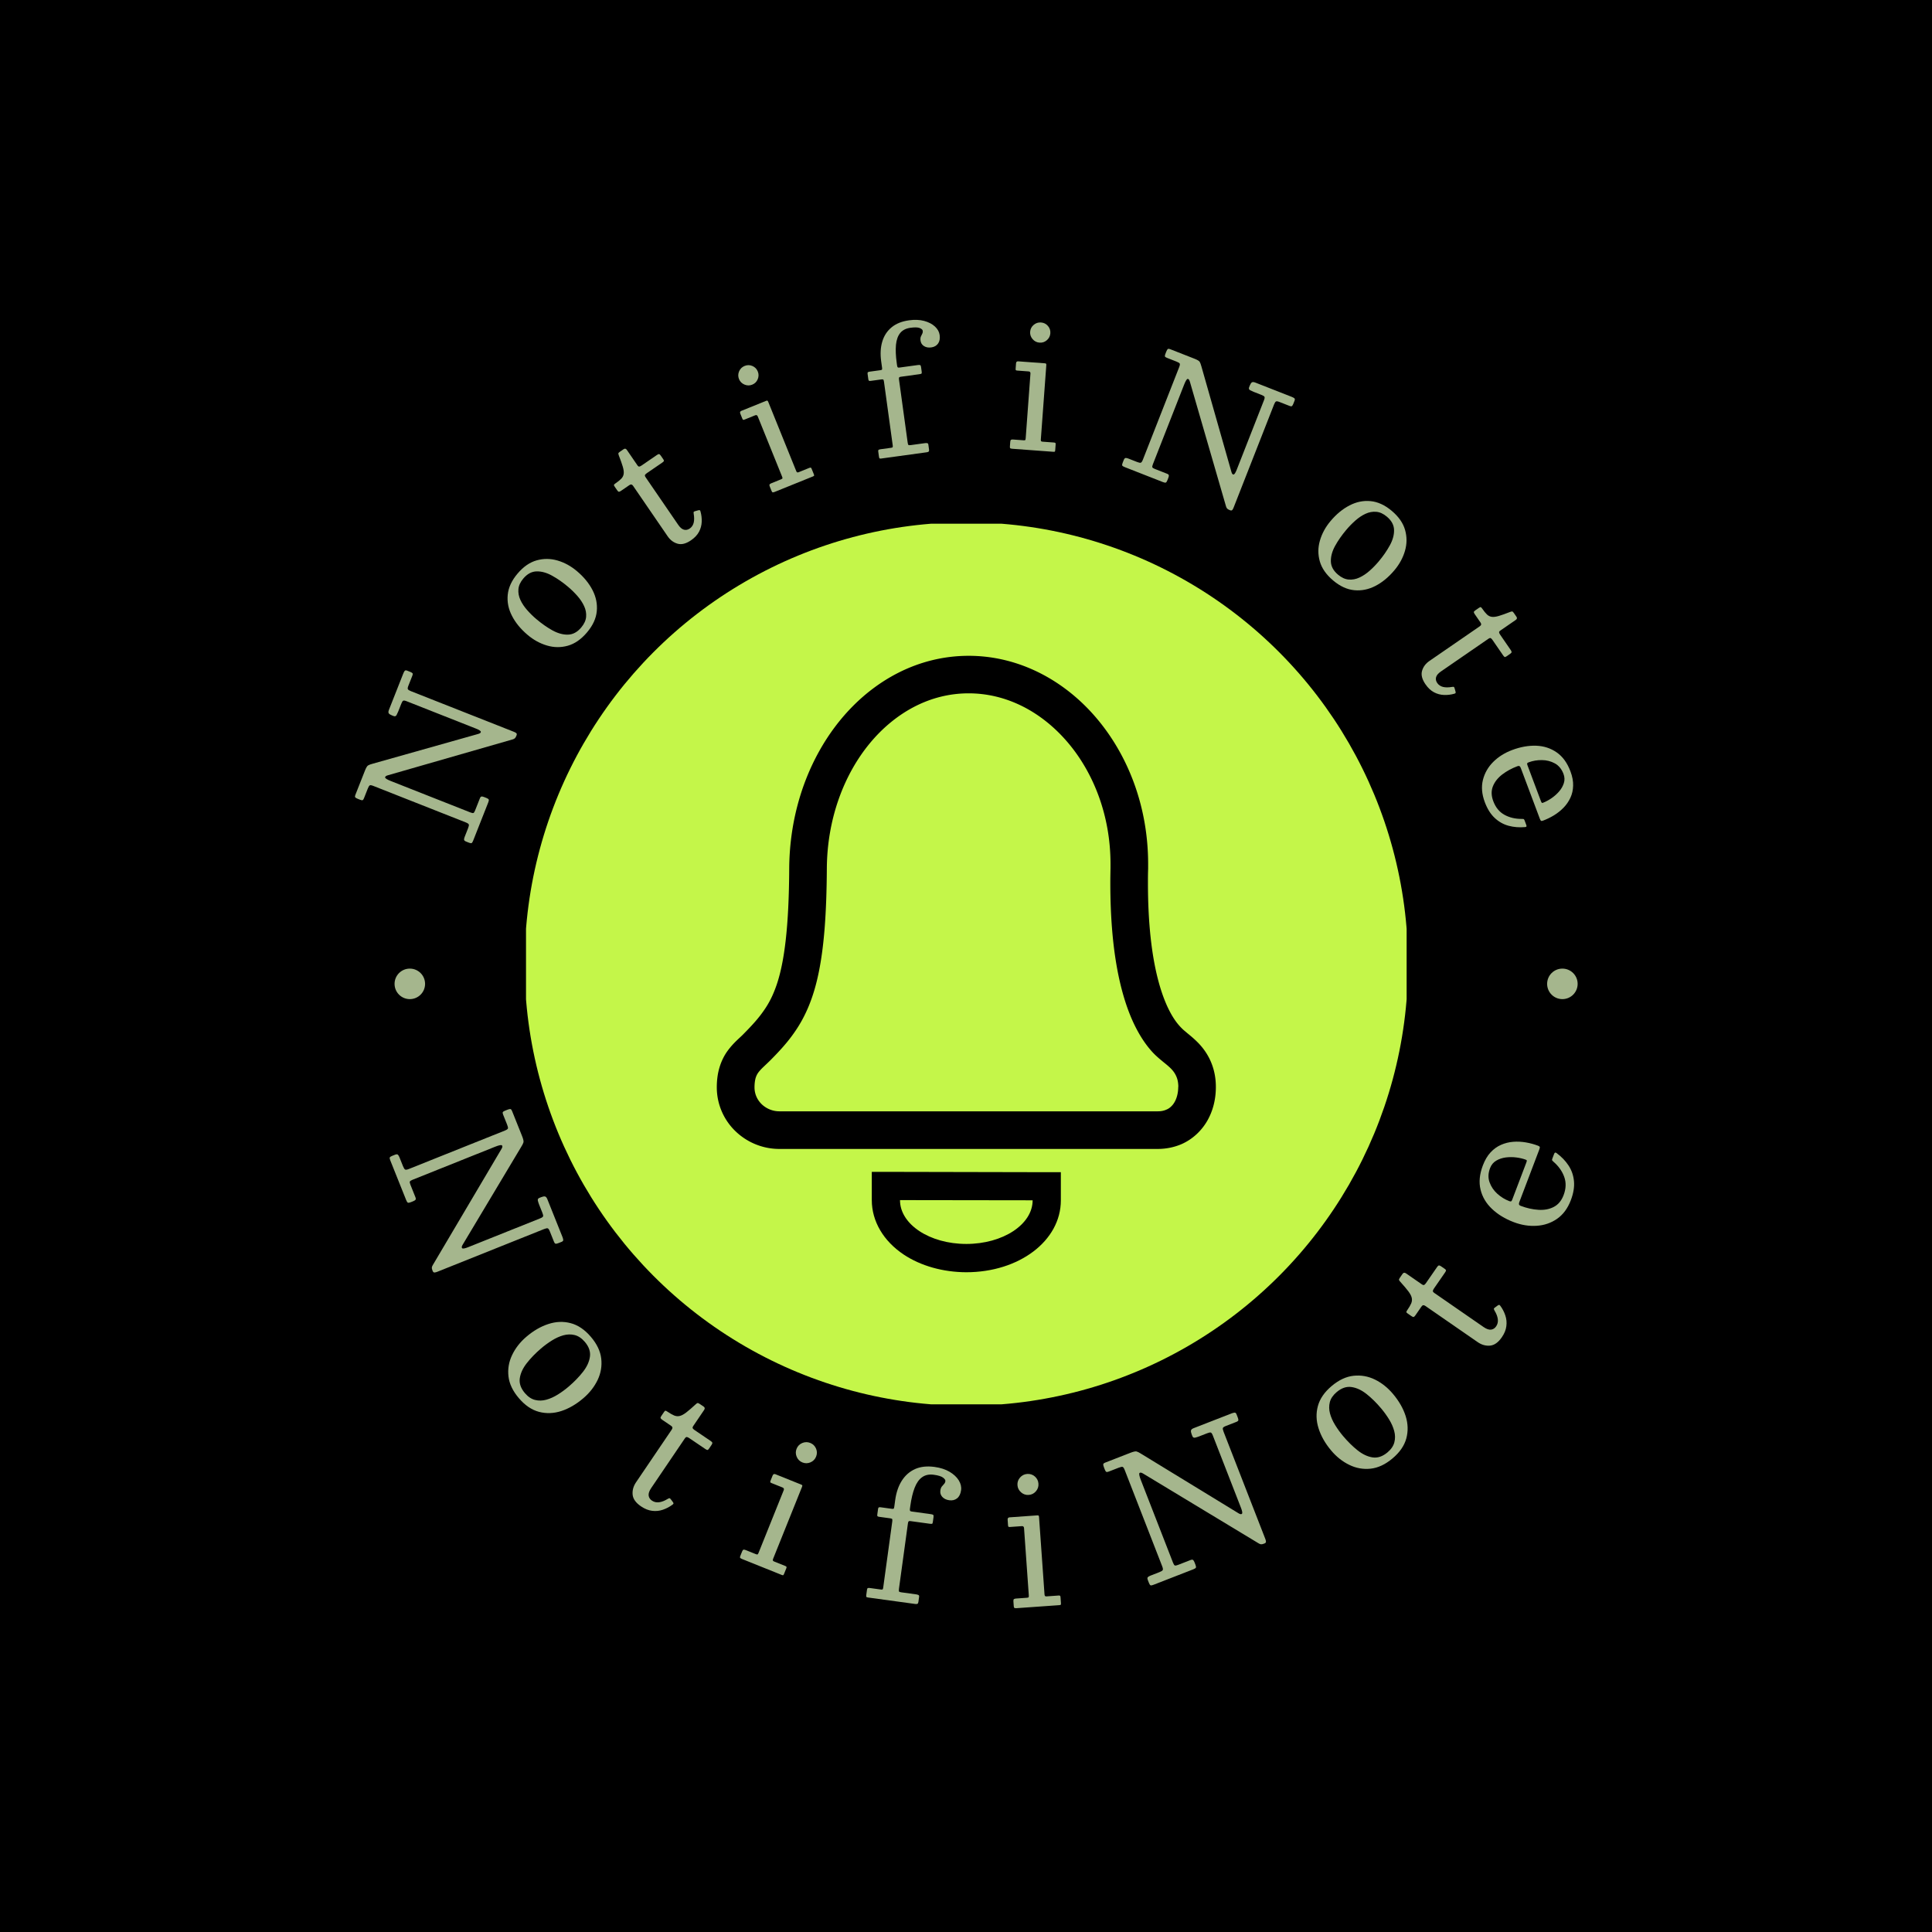 <svg xmlns="http://www.w3.org/2000/svg" version="1.1" xmlns:xlink="http://www.w3.org/1999/xlink" xmlns:svgjs="http://svgjs.dev/svgjs" width="1500" height="1500" viewBox="0 0 1500 1500"><rect width="1500" height="1500" fill="#000000"></rect><g transform="matrix(0.667,0,0,0.667,250,246.549)"><svg viewBox="0 0 280 281" data-background-color="#000000" preserveAspectRatio="xMidYMid meet" height="1505" width="1500" xmlns="http://www.w3.org/2000/svg" xmlns:xlink="http://www.w3.org/1999/xlink"><g id="tight-bounds" transform="matrix(1,0,0,1,0,0.5)"><svg viewBox="0 0 280 280" height="280" width="280"><g><svg viewBox="0 0 280 280" height="280" width="280"><g><svg viewBox="0 0 280 280" height="280" width="280"><g id="textblocktransform"><svg viewBox="0 0 280 280" height="280" width="280" id="textblock"><g><svg viewBox="0 0 280 280" height="280" width="280"><g transform="matrix(1,0,0,1,44.305,44.305)"><svg viewBox="0 0 191.39 191.39" height="191.39" width="191.39"><g id="icon-0"><circle r="96" cx="95.695" cy="95.695" fill="#c4f649" data-fill-palette-color="accent"></circle><svg xmlns="http://www.w3.org/2000/svg" xmlns:xlink="http://www.w3.org/1999/xlink" version="1.1" viewBox="60.085 46.719 135.834 167.783" x="28.709" y="28.709" height="133.973" width="133.973" class="icon-jxe-0" data-fill-palette-color="quaternary" id="jxe-0"><path d="M109.952 187.187H102.272V194.867C102.272 200.627 105.446 206.028 111.002 209.715 115.635 212.787 121.677 214.477 127.975 214.502 142.413 214.502 153.728 205.926 153.728 194.943V187.263H146.048zM128 206.797H127.975C118.016 206.797 109.927 201.446 109.952 194.868L146.048 194.919C146.048 201.498 137.959 206.798 128 206.798z" fill="#000000" data-fill-palette-color="quaternary"></path><path d="M191.053 152.013C189.671 150.605 188.365 149.632 187.879 149.197 187.521 148.89 187.316 148.736 186.983 148.429A15.4 15.4 0 0 1 184.679 145.715C183.245 143.59 181.453 140.032 179.994 134.118S177.434 119.935 177.434 108.543C177.434 107.314 177.434 106.034 177.485 104.729V103.372C177.485 87.884 172.109 73.855 163.328 63.564 154.573 53.299 142.233 46.719 128.64 46.719 121.754 46.719 115.2 48.409 109.312 51.429 100.48 55.96 93.133 63.41 87.987 72.626S79.872 92.824 79.795 104.601C79.718 120.601 78.464 129.996 76.442 136.064 75.418 139.111 74.266 141.338 72.807 143.385 71.374 145.458 69.633 147.353 67.457 149.554 66.433 150.655 64.667 151.96 62.952 154.341 62.107 155.519 61.365 156.978 60.853 158.642S60.085 162.149 60.085 164.172C60.085 168.831 62.031 173.081 65.128 176.076A17.2 17.2 0 0 0 77.16 180.94H180.098C182.402 180.94 184.629 180.479 186.626 179.609 189.621 178.278 192.002 176 193.564 173.311 195.125 170.597 195.893 167.5 195.919 164.274V163.993C195.919 161.817 195.535 159.795 194.895 158.054 193.948 155.417 192.437 153.421 191.055 152.012zM185.677 164.121C185.652 166.4 184.934 168.089 184.039 169.087 183.578 169.599 183.092 169.983 182.452 170.239 181.838 170.52 181.07 170.7 180.097 170.7H77.159A6.98 6.98 0 0 1 72.295 168.754C71.066 167.551 70.35 165.963 70.35 164.171 70.35 162.993 70.503 162.174 70.657 161.611 70.938 160.766 71.22 160.28 71.86 159.563 72.475 158.846 73.498 157.976 74.753 156.722 77.057 154.393 79.258 152.037 81.204 149.221 84.173 144.997 86.426 139.826 87.834 132.863 89.267 125.874 89.959 116.991 90.035 104.626 90.112 91.186 94.643 79.103 101.734 70.527 105.267 66.252 109.44 62.847 113.971 60.517 118.528 58.187 123.443 56.933 128.64 56.933 138.854 56.933 148.378 61.848 155.52 70.194S167.245 90.264 167.245 103.346V104.498C167.22 105.88 167.194 107.211 167.194 108.517 167.194 126.872 169.882 138.341 173.082 145.688 174.695 149.349 176.435 151.986 177.997 153.829A19.4 19.4 0 0 0 180.122 156.005C180.711 156.542 181.223 156.927 181.325 157.029 181.939 157.541 182.477 157.951 182.989 158.411 183.757 159.077 184.423 159.793 184.883 160.638S185.676 162.43 185.702 163.966L185.677 164.12z" fill="#000000" data-fill-palette-color="quaternary"></path></svg></g></svg></g><g id="text-0"><path d="M9.095 103.954l0.806-2.044c0.158-0.401 0.3-0.644 0.427-0.729 0.126-0.085 0.39-0.049 0.79 0.109v0l20.092 7.93c0.388 0.153 0.61 0.305 0.664 0.455 0.046 0.154-0.009 0.428-0.164 0.822v0l-0.733 1.859c-0.102 0.259-0.148 0.465-0.138 0.619 0.014 0.162 0.169 0.302 0.465 0.418v0l0.61 0.241c0.284 0.112 0.477 0.135 0.582 0.069 0.104-0.066 0.215-0.246 0.332-0.542v0l3.266-8.275c0.112-0.284 0.15-0.489 0.115-0.617-0.037-0.122-0.204-0.241-0.5-0.358v0l-0.508-0.2c-0.253-0.1-0.444-0.139-0.573-0.119-0.135 0.018-0.254 0.156-0.356 0.415v0l-1.022 2.588c-0.131 0.333-0.253 0.524-0.365 0.572-0.12 0.052-0.341 0.015-0.661-0.111v0l-17.271-6.817c-0.838-0.331-1.262-0.594-1.27-0.79-0.006-0.202 0.203-0.361 0.627-0.479v0l27.098-7.791c0.194-0.059 0.349-0.136 0.466-0.233 0.116-0.097 0.227-0.277 0.332-0.542v0l0.04-0.102c0.088-0.222 0.064-0.388-0.07-0.498-0.137-0.104-0.307-0.196-0.511-0.277v0l-22.384-8.835c-0.37-0.146-0.588-0.289-0.654-0.429-0.068-0.134-0.032-0.379 0.109-0.737v0l0.847-2.145c0.117-0.296 0.134-0.492 0.051-0.589-0.089-0.099-0.275-0.205-0.559-0.317v0l-0.629-0.248c-0.247-0.097-0.427-0.065-0.54 0.097-0.105 0.158-0.2 0.345-0.285 0.56v0l-3.106 7.869c-0.139 0.351-0.15 0.607-0.035 0.766 0.115 0.159 0.342 0.306 0.681 0.44v0l0.37 0.146c0.284 0.112 0.499 0.036 0.645-0.227 0.138-0.259 0.255-0.512 0.353-0.758v0l0.66-1.674c0.144-0.364 0.277-0.585 0.401-0.664 0.126-0.085 0.378-0.054 0.754 0.094v0l15.089 5.956c0.684 0.27 1.035 0.501 1.052 0.693 0.023 0.194-0.158 0.347-0.545 0.459v0l-22.969 6.482c-0.454 0.12-0.783 0.243-0.99 0.368-0.204 0.119-0.436 0.508-0.696 1.168v0l-2.043 5.177c-0.117 0.296-0.134 0.492-0.051 0.589 0.087 0.105 0.278 0.217 0.573 0.334v0l0.509 0.2c0.228 0.09 0.399 0.118 0.512 0.085 0.107-0.036 0.21-0.181 0.31-0.433z" fill="#a5b68d" data-fill-palette-color="primary"></path><path d="M46.561 65.047v0c-0.723-0.612-1.397-1.273-2.02-1.983-0.623-0.71-1.11-1.443-1.46-2.199-0.35-0.765-0.493-1.541-0.426-2.327 0.062-0.781 0.416-1.553 1.063-2.317v0c0.861-1.017 1.828-1.534 2.903-1.553 1.07-0.023 2.187 0.288 3.351 0.934 1.173 0.645 2.336 1.456 3.489 2.432v0c0.728 0.617 1.404 1.28 2.027 1.99 0.618 0.706 1.103 1.441 1.453 2.207 0.35 0.756 0.491 1.527 0.425 2.313-0.066 0.786-0.423 1.561-1.069 2.324v0c-0.856 1.012-1.822 1.527-2.897 1.546-1.07 0.023-2.189-0.286-3.357-0.927-1.163-0.646-2.324-1.459-3.482-2.44zM44.637 68.459v0c1.305 1.105 2.716 1.878 4.234 2.321 1.514 0.448 3.022 0.461 4.524 0.04 1.507-0.426 2.894-1.388 4.161-2.886v0c1.272-1.502 1.981-3.038 2.128-4.606 0.152-1.564-0.154-3.09-0.917-4.578-0.763-1.488-1.891-2.864-3.383-4.127v0c-1.305-1.105-2.716-1.878-4.234-2.321-1.518-0.443-3.028-0.453-4.531-0.032-1.503 0.421-2.89 1.383-4.161 2.885v0c-1.267 1.497-1.977 3.033-2.127 4.606-0.152 1.564 0.156 3.088 0.923 4.571 0.763 1.488 1.891 2.864 3.383 4.127z" fill="#a5b68d" data-fill-palette-color="primary"></path><path d="M82.226 41.643v0c-0.041-0.165-0.1-0.257-0.177-0.276-0.081-0.025-0.195-0.015-0.341 0.029v0l-0.596 0.168c-0.205 0.052-0.326 0.111-0.362 0.175-0.032 0.07-0.033 0.204-0.003 0.4v0c0.131 0.754 0.131 1.404 0 1.952-0.14 0.546-0.426 0.967-0.858 1.263v0c-0.405 0.277-0.821 0.362-1.248 0.253-0.428-0.108-0.848-0.463-1.26-1.065v0l-7.069-10.314c-0.161-0.235-0.209-0.411-0.145-0.528 0.07-0.12 0.209-0.252 0.417-0.394v0l3.329-2.281c0.18-0.124 0.296-0.231 0.346-0.322 0.049-0.082 0.011-0.212-0.113-0.393v0l-0.539-0.787c-0.146-0.213-0.273-0.327-0.379-0.342-0.107-0.015-0.259 0.045-0.456 0.179v0l-3.353 2.299c-0.191 0.131-0.356 0.208-0.494 0.229-0.132 0.018-0.271-0.079-0.417-0.292v0l-2.276-3.321c-0.202-0.295-0.435-0.353-0.697-0.173v0l-0.82 0.562c-0.219 0.15-0.332 0.272-0.34 0.365-0.004 0.099 0.03 0.249 0.103 0.449v0c0.397 1.013 0.687 1.835 0.869 2.464 0.183 0.63 0.244 1.142 0.185 1.536-0.054 0.39-0.229 0.739-0.524 1.046-0.296 0.307-0.714 0.646-1.255 1.017v0c-0.191 0.131-0.301 0.235-0.33 0.311-0.032 0.07 0.017 0.201 0.149 0.392v0l0.562 0.82c0.135 0.197 0.257 0.298 0.365 0.304 0.099 0.004 0.256-0.067 0.469-0.213v0l1.795-1.23c0.18-0.124 0.334-0.169 0.462-0.136 0.123 0.028 0.247 0.132 0.37 0.312v0l7.496 10.938c0.566 0.825 1.283 1.362 2.152 1.61 0.863 0.252 1.839 0.005 2.927-0.74v0c0.787-0.539 1.364-1.152 1.73-1.837 0.366-0.685 0.564-1.411 0.592-2.177 0.033-0.761-0.056-1.512-0.266-2.252z" fill="#a5b68d" data-fill-palette-color="primary"></path><path d="M90.598 12.877v0c0.224 0.553 0.62 0.95 1.189 1.191 0.561 0.238 1.121 0.244 1.68 0.018v0c0.565-0.229 0.964-0.622 1.196-1.18 0.235-0.567 0.241-1.127 0.017-1.68v0c-0.229-0.565-0.623-0.967-1.184-1.204-0.552-0.234-1.111-0.237-1.676-0.009v0c-0.559 0.226-0.959 0.616-1.199 1.171-0.244 0.563-0.252 1.127-0.023 1.693zM91.806 21.673l2.295-0.928c0.27-0.109 0.46-0.029 0.569 0.242v0l5.272 13.04c0.072 0.178 0.106 0.307 0.103 0.387-0.01 0.082-0.11 0.162-0.3 0.239v0l-2.11 0.853c-0.203 0.082-0.335 0.171-0.396 0.267-0.058 0.088-0.04 0.245 0.052 0.473v0l0.384 0.949c0.072 0.178 0.155 0.277 0.248 0.296 0.097 0.011 0.244-0.024 0.441-0.103v0l8.312-3.361c0.16-0.065 0.244-0.131 0.252-0.198 0.002-0.065-0.029-0.178-0.093-0.337v0l-0.455-1.125c-0.065-0.16-0.131-0.244-0.198-0.252-0.07-0.015-0.185 0.011-0.345 0.075v0l-2.295 0.928c-0.135 0.055-0.24 0.061-0.314 0.02-0.074-0.042-0.141-0.136-0.2-0.284v0l-6.073-15.021c-0.06-0.147-0.12-0.234-0.18-0.259-0.057-0.034-0.153-0.024-0.288 0.03v0l-5.382 2.176c-0.27 0.109-0.346 0.311-0.226 0.606v0l0.413 1.023c0.067 0.166 0.127 0.27 0.181 0.313 0.057 0.034 0.168 0.018 0.333-0.049z" fill="#a5b68d" data-fill-palette-color="primary"></path><path d="M127.249 26.65l-1.88-13.678c-0.028-0.204-0.021-0.348 0.021-0.435 0.042-0.086 0.161-0.143 0.358-0.169v0l4.057-0.558c0.256-0.035 0.41-0.083 0.462-0.143 0.053-0.054 0.062-0.209 0.026-0.465v0l-0.127-0.926c-0.036-0.263-0.103-0.411-0.201-0.444-0.106-0.039-0.28-0.042-0.523-0.008v0l-3.969 0.545c-0.197 0.027-0.327 0.005-0.39-0.067-0.063-0.072-0.107-0.196-0.132-0.373v0l-0.08-0.581c-0.211-1.536-0.264-2.85-0.16-3.941 0.112-1.086 0.419-1.937 0.923-2.555 0.51-0.619 1.248-0.994 2.213-1.127v0c0.945-0.13 1.62-0.112 2.024 0.053 0.405 0.172 0.622 0.366 0.652 0.583v0c0.033 0.243-0.001 0.458-0.102 0.646-0.107 0.195-0.208 0.407-0.304 0.634-0.096 0.227-0.119 0.525-0.068 0.892v0c0.069 0.506 0.32 0.896 0.753 1.171 0.432 0.275 0.96 0.37 1.584 0.284v0c0.643-0.088 1.134-0.366 1.471-0.835 0.337-0.468 0.452-1.089 0.346-1.863v0c-0.095-0.689-0.441-1.307-1.038-1.854-0.589-0.541-1.367-0.943-2.332-1.205-0.965-0.255-2.058-0.299-3.279-0.131v0c-1.576 0.216-2.846 0.729-3.812 1.537-0.967 0.802-1.638 1.834-2.013 3.096-0.376 1.256-0.455 2.678-0.237 4.266v0l0.19 1.379c0.032 0.23 0.028 0.374-0.011 0.433-0.045 0.06-0.176 0.104-0.393 0.134v0l-2.304 0.317c-0.184 0.025-0.308 0.069-0.373 0.131-0.066 0.056-0.086 0.179-0.06 0.37v0l0.156 1.132c0.026 0.19 0.075 0.304 0.147 0.341 0.066 0.044 0.188 0.054 0.365 0.03v0l2.344-0.322c0.23-0.032 0.374-0.005 0.432 0.081 0.051 0.08 0.092 0.235 0.124 0.465v0l1.893 13.776c0.024 0.177 0.022 0.305-0.007 0.383-0.023 0.077-0.133 0.129-0.33 0.155v0l-2.354 0.324c-0.158 0.022-0.279 0.062-0.365 0.12-0.086 0.052-0.117 0.17-0.091 0.354v0l0.154 1.123c0.027 0.197 0.068 0.322 0.122 0.374 0.048 0.054 0.17 0.067 0.366 0.04v0l9.887-1.358c0.217-0.03 0.363-0.083 0.44-0.161 0.076-0.077 0.099-0.231 0.067-0.461v0l-0.145-1.054c-0.027-0.197-0.118-0.301-0.274-0.313-0.156-0.019-0.32-0.016-0.491 0.007v0l-3.052 0.42c-0.289 0.04-0.465 0.027-0.527-0.038-0.062-0.065-0.114-0.242-0.153-0.531z" fill="#a5b68d" data-fill-palette-color="primary"></path><path d="M153.869 2.599v0c-0.044 0.595 0.136 1.126 0.54 1.595 0.398 0.461 0.898 0.714 1.499 0.758v0c0.608 0.045 1.139-0.132 1.594-0.53 0.462-0.405 0.714-0.904 0.758-1.499v0c0.045-0.608-0.132-1.143-0.529-1.604-0.392-0.454-0.892-0.704-1.5-0.748v0c-0.601-0.044-1.132 0.129-1.593 0.52-0.468 0.397-0.724 0.9-0.769 1.508zM151.065 11.024l2.468 0.182c0.291 0.021 0.425 0.178 0.404 0.468v0l-1.033 14.027c-0.014 0.192-0.04 0.323-0.079 0.393-0.045 0.07-0.17 0.097-0.375 0.082v0l-2.27-0.167c-0.218-0.016-0.376 0.006-0.473 0.064-0.09 0.053-0.144 0.202-0.163 0.447v0l-0.075 1.021c-0.014 0.192 0.017 0.317 0.092 0.376 0.083 0.053 0.229 0.087 0.441 0.102v0l8.941 0.659c0.172 0.013 0.276-0.01 0.314-0.067 0.031-0.058 0.053-0.172 0.066-0.344v0l0.089-1.209c0.013-0.172-0.01-0.276-0.067-0.314-0.057-0.044-0.171-0.072-0.342-0.085v0l-2.469-0.182c-0.145-0.011-0.242-0.051-0.29-0.121-0.048-0.07-0.066-0.184-0.054-0.343v0l1.191-16.158c0.012-0.159-0.004-0.263-0.047-0.313-0.036-0.056-0.126-0.089-0.272-0.099v0l-5.789-0.427c-0.291-0.021-0.448 0.126-0.471 0.444v0l-0.081 1.1c-0.013 0.178-0.005 0.299 0.023 0.36 0.036 0.056 0.143 0.09 0.321 0.104z" fill="#a5b68d" data-fill-palette-color="primary"></path><path d="M183.594 8.254l2.045 0.802c0.401 0.157 0.644 0.299 0.731 0.425 0.086 0.126 0.05 0.39-0.108 0.791v0l-7.887 20.108c-0.152 0.389-0.304 0.611-0.453 0.666-0.154 0.047-0.428-0.008-0.823-0.163v0l-1.86-0.73c-0.259-0.102-0.466-0.147-0.619-0.136-0.162 0.015-0.302 0.17-0.418 0.466v0l-0.239 0.611c-0.111 0.284-0.134 0.478-0.068 0.582 0.066 0.104 0.247 0.214 0.543 0.331v0l8.282 3.248c0.284 0.111 0.49 0.149 0.617 0.114 0.122-0.038 0.24-0.205 0.356-0.501v0l0.2-0.509c0.099-0.253 0.139-0.444 0.118-0.573-0.018-0.135-0.157-0.254-0.416-0.355v0l-2.591-1.016c-0.333-0.131-0.524-0.252-0.573-0.364-0.052-0.12-0.016-0.341 0.11-0.661v0l6.781-17.286c0.329-0.839 0.591-1.263 0.787-1.271 0.202-0.006 0.362 0.202 0.48 0.626v0l7.849 27.081c0.059 0.194 0.137 0.349 0.234 0.466 0.097 0.116 0.278 0.226 0.543 0.33v0l0.102 0.04c0.222 0.087 0.388 0.063 0.498-0.072 0.104-0.137 0.195-0.308 0.275-0.511v0l8.788-22.403c0.145-0.37 0.288-0.588 0.427-0.654 0.134-0.069 0.379-0.033 0.737 0.107v0l2.147 0.842c0.296 0.116 0.492 0.133 0.589 0.05 0.099-0.089 0.204-0.276 0.316-0.56v0l0.247-0.629c0.097-0.247 0.064-0.427-0.098-0.54-0.158-0.105-0.345-0.2-0.561-0.284v0l-7.875-3.089c-0.352-0.138-0.607-0.149-0.766-0.034-0.159 0.116-0.305 0.343-0.439 0.683v0l-0.145 0.37c-0.111 0.284-0.035 0.499 0.228 0.644 0.259 0.137 0.512 0.254 0.759 0.351v0l1.675 0.657c0.364 0.143 0.586 0.276 0.665 0.4 0.086 0.126 0.055 0.377-0.093 0.754v0l-5.923 15.102c-0.269 0.685-0.499 1.036-0.691 1.053-0.194 0.023-0.347-0.158-0.459-0.544v0l-6.532-22.955c-0.121-0.453-0.245-0.783-0.37-0.989-0.119-0.203-0.509-0.435-1.169-0.693v0l-5.182-2.033c-0.296-0.116-0.492-0.133-0.59-0.05-0.105 0.087-0.216 0.278-0.332 0.575v0l-0.199 0.509c-0.09 0.228-0.117 0.399-0.084 0.512 0.036 0.107 0.181 0.21 0.434 0.309z" fill="#a5b68d" data-fill-palette-color="primary"></path><path d="M222.581 45.636v0c0.611-0.725 1.27-1.399 1.978-2.024 0.709-0.625 1.441-1.113 2.196-1.464 0.765-0.352 1.54-0.496 2.327-0.431 0.781 0.06 1.554 0.413 2.319 1.058v0c1.018 0.858 1.538 1.825 1.559 2.9 0.025 1.07-0.284 2.187-0.927 3.352-0.643 1.174-1.451 2.339-2.425 3.494v0c-0.615 0.73-1.277 1.407-1.985 2.032-0.704 0.62-1.439 1.106-2.204 1.458-0.755 0.351-1.526 0.495-2.312 0.43-0.786-0.065-1.562-0.419-2.327-1.065v0c-1.013-0.854-1.531-1.819-1.552-2.894-0.025-1.07 0.281-2.19 0.92-3.358 0.644-1.165 1.455-2.327 2.433-3.488zM219.165 43.72v0c-1.102 1.307-1.873 2.72-2.312 4.239-0.445 1.515-0.455 3.023-0.03 4.524 0.429 1.506 1.394 2.891 2.893 4.155v0c1.505 1.268 3.042 1.974 4.611 2.118 1.565 0.149 3.09-0.16 4.577-0.926 1.487-0.766 2.86-1.897 4.119-3.392v0c1.102-1.307 1.873-2.72 2.312-4.239 0.44-1.519 0.447-3.029 0.023-4.531-0.424-1.502-1.389-2.887-2.893-4.155v0c-1.5-1.264-3.037-1.97-4.611-2.118-1.565-0.149-3.088 0.162-4.569 0.933-1.487 0.766-2.86 1.897-4.12 3.392z" fill="#a5b68d" data-fill-palette-color="primary"></path><path d="M246.061 81.253v0c0.165-0.041 0.257-0.1 0.276-0.178 0.025-0.081 0.015-0.195-0.03-0.341v0l-0.169-0.596c-0.053-0.205-0.112-0.326-0.177-0.362-0.07-0.032-0.204-0.033-0.399-0.002v0c-0.753 0.133-1.404 0.134-1.952 0.005-0.546-0.139-0.968-0.424-1.265-0.855v0c-0.278-0.404-0.363-0.82-0.256-1.248 0.108-0.428 0.461-0.849 1.062-1.262v0l10.299-7.092c0.235-0.162 0.41-0.21 0.527-0.146 0.121 0.07 0.252 0.209 0.395 0.416v0l2.289 3.324c0.124 0.18 0.231 0.295 0.322 0.345 0.082 0.048 0.212 0.011 0.393-0.113v0l0.786-0.541c0.213-0.147 0.327-0.273 0.341-0.381 0.015-0.107-0.045-0.258-0.18-0.455v0l-2.306-3.348c-0.132-0.191-0.208-0.355-0.231-0.493-0.019-0.132 0.079-0.271 0.292-0.418v0l3.316-2.283c0.295-0.203 0.352-0.435 0.171-0.697v0l-0.564-0.819c-0.15-0.218-0.272-0.331-0.366-0.339-0.099-0.004-0.249 0.03-0.448 0.103v0c-1.012 0.399-1.833 0.691-2.463 0.875-0.63 0.184-1.141 0.247-1.535 0.189-0.39-0.053-0.74-0.227-1.048-0.522-0.308-0.295-0.648-0.713-1.019-1.253v0c-0.132-0.191-0.235-0.301-0.311-0.329-0.07-0.032-0.201 0.018-0.392 0.149v0l-0.819 0.564c-0.196 0.135-0.298 0.257-0.303 0.366-0.004 0.099 0.067 0.255 0.214 0.468v0l1.234 1.793c0.124 0.18 0.17 0.334 0.137 0.461-0.028 0.124-0.131 0.247-0.312 0.372v0l-10.921 7.52c-0.824 0.567-1.359 1.286-1.605 2.155-0.25 0.864-0.001 1.839 0.747 2.925v0c0.541 0.786 1.155 1.361 1.84 1.726 0.686 0.365 1.412 0.561 2.178 0.588 0.761 0.031 1.512-0.059 2.252-0.271z" fill="#a5b68d" data-fill-palette-color="primary"></path><path d="M258.604 93.497v0c-1.601 0.601-2.963 1.459-4.088 2.574-1.122 1.122-1.87 2.429-2.244 3.921-0.372 1.499-0.234 3.11 0.412 4.835v0c0.545 1.452 1.259 2.592 2.144 3.421 0.884 0.829 1.89 1.396 3.017 1.703 1.127 0.306 2.334 0.402 3.622 0.286v0c0.136-0.016 0.223-0.056 0.263-0.12 0.04-0.064 0.027-0.183-0.039-0.357v0l-0.373-0.996c-0.063-0.168-0.141-0.262-0.234-0.283-0.091-0.015-0.206-0.022-0.347-0.019v0c-1.426 0.011-2.692-0.289-3.799-0.9-1.098-0.607-1.904-1.593-2.415-2.957v0c-0.44-1.173-0.467-2.245-0.083-3.218 0.385-0.973 1.058-1.83 2.018-2.573 0.962-0.736 2.07-1.34 3.324-1.81v0c0.192-0.072 0.344-0.073 0.456-0.001 0.103 0.067 0.19 0.194 0.259 0.38v0l4.135 11.019c0.091 0.242 0.177 0.397 0.26 0.465 0.08 0.062 0.235 0.05 0.464-0.036v0c0.813-0.305 1.603-0.69 2.369-1.155 0.771-0.473 1.465-1.028 2.084-1.663 0.612-0.633 1.104-1.349 1.477-2.146 0.373-0.798 0.571-1.676 0.594-2.633 0.032-0.953-0.163-1.991-0.585-3.114v0c-0.691-1.843-1.687-3.214-2.988-4.114-1.294-0.902-2.778-1.385-4.451-1.45-1.671-0.059-3.422 0.254-5.252 0.941zM264.866 104.556l-2.905-7.743c-0.077-0.205-0.099-0.349-0.067-0.432 0.035-0.077 0.139-0.148 0.313-0.213v0c0.906-0.34 1.868-0.503 2.885-0.488 1.021 0.006 1.96 0.245 2.817 0.716 0.859 0.478 1.485 1.241 1.878 2.289v0c0.261 0.695 0.284 1.369 0.069 2.023-0.208 0.652-0.563 1.262-1.064 1.833-0.497 0.562-1.056 1.051-1.678 1.469-0.616 0.415-1.212 0.731-1.789 0.947v0c-0.112 0.042-0.192 0.044-0.242 0.006-0.058-0.042-0.13-0.178-0.217-0.407z" fill="#a5b68d" data-fill-palette-color="primary"></path><path d="M15.737 144.313c0-1.831 1.485-3.316 3.316-3.316 1.831 0 3.316 1.485 3.316 3.316 0 1.831-1.485 3.316-3.316 3.316-1.831 0-3.316-1.485-3.316-3.316z" fill="#a5b68d" data-fill-palette-color="primary"></path><path d="M266.229 144.313c0-1.831 1.485-3.316 3.316-3.316 1.831 0 3.316 1.485 3.316 3.316 0 1.831-1.485 3.316-3.316 3.316-1.831 0-3.316-1.485-3.316-3.316z" fill="#a5b68d" data-fill-palette-color="primary"></path></g><g id="text-1"><path d="M39.331 172.738l0.85 2.123c0.165 0.412 0.232 0.696 0.201 0.851-0.037 0.158-0.261 0.319-0.674 0.484v0l-20.856 8.346c-0.4 0.16-0.672 0.201-0.818 0.124-0.145-0.077-0.3-0.322-0.465-0.735v0l-0.772-1.929c-0.108-0.271-0.223-0.46-0.345-0.568-0.116-0.111-0.327-0.105-0.635 0.018v0l-0.637 0.255c-0.295 0.118-0.46 0.241-0.494 0.37-0.031 0.119 0.015 0.333 0.138 0.64v0l3.435 8.582c0.118 0.295 0.235 0.48 0.35 0.556 0.119 0.066 0.333 0.038 0.641-0.085v0l0.526-0.211c0.258-0.103 0.429-0.211 0.513-0.323 0.092-0.108 0.084-0.298-0.024-0.568v0l-1.075-2.686c-0.138-0.345-0.181-0.577-0.129-0.697 0.049-0.127 0.24-0.257 0.572-0.39v0l17.922-7.172c0.874-0.35 1.383-0.45 1.528-0.301 0.151 0.146 0.107 0.418-0.135 0.814v0l-14.917 25.22c-0.107 0.178-0.172 0.347-0.194 0.506-0.014 0.162 0.034 0.379 0.142 0.649v0l0.041 0.102c0.094 0.234 0.23 0.343 0.41 0.328 0.173-0.012 0.368-0.062 0.583-0.147v0l23.219-9.292c0.394-0.158 0.663-0.208 0.806-0.152 0.144 0.057 0.29 0.269 0.438 0.639v0l0.89 2.224c0.123 0.308 0.251 0.467 0.384 0.478 0.135 0.017 0.351-0.033 0.646-0.151v0l0.655-0.263c0.258-0.103 0.372-0.256 0.342-0.457-0.028-0.196-0.088-0.407-0.18-0.635v0l-3.268-8.168c-0.145-0.363-0.318-0.562-0.517-0.596-0.202-0.041-0.478 0.009-0.829 0.15v0l-0.396 0.159c-0.289 0.116-0.396 0.322-0.32 0.62 0.076 0.298 0.166 0.576 0.27 0.834v0l0.694 1.735c0.15 0.375 0.21 0.64 0.179 0.796-0.039 0.151-0.253 0.305-0.64 0.459v0l-15.661 6.268c-0.708 0.283-1.138 0.359-1.29 0.227-0.153-0.132-0.125-0.375 0.083-0.729v0l12.74-21.297c0.261-0.418 0.425-0.748 0.493-0.99 0.068-0.241-0.035-0.703-0.309-1.386v0l-2.149-5.371c-0.123-0.308-0.251-0.467-0.384-0.478-0.142-0.015-0.363 0.038-0.664 0.159v0l-0.536 0.214c-0.234 0.094-0.382 0.196-0.444 0.307-0.059 0.102-0.037 0.282 0.066 0.54z" fill="#a5b68d" data-fill-palette-color="primary"></path><path d="M47.545 223.573v0c0.755-0.647 1.547-1.23 2.376-1.748 0.835-0.523 1.667-0.901 2.498-1.133 0.84-0.231 1.657-0.251 2.451-0.058 0.798 0.198 1.535 0.692 2.212 1.481v0c0.901 1.052 1.272 2.131 1.112 3.237-0.155 1.102-0.66 2.198-1.516 3.288-0.855 1.09-1.878 2.146-3.07 3.169v0c-0.755 0.647-1.547 1.23-2.377 1.748-0.835 0.523-1.672 0.9-2.512 1.132-0.831 0.232-1.645 0.249-2.443 0.051-0.793-0.193-1.529-0.684-2.206-1.474v0c-0.901-1.052-1.274-2.128-1.119-3.23 0.16-1.106 0.668-2.204 1.523-3.294 0.855-1.09 1.878-2.146 3.071-3.169zM44.365 221.023v0c-1.354 1.16-2.381 2.481-3.083 3.964-0.711 1.482-0.973 3.029-0.788 4.641 0.186 1.612 0.945 3.196 2.278 4.751v0c1.328 1.55 2.782 2.534 4.362 2.951 1.585 0.413 3.204 0.352 4.857-0.183 1.654-0.545 3.251-1.477 4.79-2.796v0c1.349-1.156 2.378-2.474 3.09-3.956 0.707-1.487 0.967-3.037 0.781-4.649-0.186-1.612-0.943-3.193-2.271-4.743v0c-1.332-1.555-2.791-2.539-4.376-2.952-1.58-0.418-3.197-0.354-4.851 0.19-1.653 0.535-3.25 1.463-4.789 2.782z" fill="#a5b68d" data-fill-palette-color="primary"></path><path d="M76.159 257.488v0c0.142-0.104 0.207-0.2 0.195-0.288-0.01-0.079-0.064-0.183-0.16-0.313v0l-0.385-0.513c-0.125-0.181-0.229-0.276-0.312-0.284-0.077-0.004-0.208 0.047-0.393 0.154v0c-0.674 0.416-1.3 0.66-1.878 0.733-0.578 0.073-1.094-0.045-1.549-0.354v0c-0.417-0.283-0.657-0.649-0.719-1.1-0.059-0.456 0.125-1 0.552-1.63v0l7.295-10.762c0.164-0.241 0.314-0.351 0.452-0.331 0.141 0.016 0.322 0.098 0.541 0.247v0l3.473 2.354c0.186 0.126 0.331 0.196 0.434 0.21 0.105 0.023 0.222-0.062 0.352-0.254v0l0.557-0.823c0.149-0.219 0.208-0.383 0.178-0.492-0.021-0.11-0.136-0.236-0.345-0.377v0l-3.505-2.376c-0.197-0.134-0.332-0.261-0.402-0.381-0.067-0.125-0.026-0.298 0.122-0.517v0l2.348-3.464c0.208-0.307 0.175-0.554-0.099-0.74v0l-0.855-0.58c-0.23-0.156-0.393-0.218-0.487-0.186-0.096 0.023-0.224 0.112-0.385 0.268v0c-0.831 0.766-1.517 1.358-2.057 1.776-0.545 0.415-1.017 0.668-1.414 0.758-0.401 0.096-0.806 0.062-1.215-0.103-0.405-0.17-0.893-0.449-1.463-0.836v0c-0.197-0.134-0.339-0.202-0.426-0.204-0.081 0.001-0.188 0.101-0.322 0.298v0l-0.575 0.847c-0.145 0.214-0.199 0.37-0.16 0.468 0.04 0.107 0.169 0.235 0.388 0.383v0l1.876 1.272c0.186 0.126 0.29 0.257 0.311 0.391 0.012 0.136-0.045 0.297-0.171 0.484v0l-7.736 11.412c-0.584 0.861-0.831 1.758-0.743 2.691 0.088 0.933 0.7 1.784 1.836 2.553v0c0.817 0.554 1.628 0.875 2.432 0.964 0.806 0.098 1.582 0.016 2.329-0.247 0.752-0.259 1.447-0.628 2.085-1.108z" fill="#a5b68d" data-fill-palette-color="primary"></path><path d="M103.109 245.352v0c-0.232 0.578-0.223 1.16 0.026 1.746 0.25 0.586 0.664 0.995 1.243 1.227v0c0.584 0.235 1.169 0.227 1.755-0.023 0.58-0.253 0.986-0.668 1.218-1.246v0c0.237-0.59 0.233-1.174-0.014-1.751-0.253-0.58-0.671-0.987-1.255-1.222v0c-0.578-0.232-1.159-0.226-1.742 0.017-0.584 0.244-0.994 0.661-1.231 1.252zM97.67 252.808l2.389 0.959c0.283 0.114 0.367 0.312 0.254 0.595v0l-5.451 13.568c-0.074 0.184-0.144 0.306-0.211 0.365-0.064 0.053-0.198 0.038-0.401-0.043v0l-2.186-0.878c-0.209-0.084-0.372-0.114-0.489-0.09-0.108 0.021-0.211 0.151-0.307 0.391v0l-0.396 0.987c-0.077 0.191-0.084 0.324-0.021 0.399 0.066 0.084 0.198 0.165 0.395 0.244v0l8.66 3.48c0.16 0.064 0.268 0.072 0.323 0.022 0.053-0.043 0.113-0.147 0.18-0.313v0l0.467-1.162c0.067-0.166 0.077-0.28 0.03-0.342-0.041-0.059-0.144-0.122-0.31-0.189v0l-2.389-0.959c-0.141-0.057-0.224-0.126-0.249-0.208-0.028-0.09-0.011-0.212 0.051-0.365v0l6.281-15.633c0.059-0.148 0.08-0.253 0.063-0.318-0.023-0.066-0.106-0.128-0.247-0.185v0l-5.598-2.249c-0.283-0.114-0.486-0.017-0.61 0.29v0l-0.426 1.061c-0.072 0.178-0.099 0.299-0.082 0.364 0.009 0.068 0.102 0.137 0.28 0.209z" fill="#a5b68d" data-fill-palette-color="primary"></path><path d="M125.358 275.788l1.949-14.22c0.029-0.21 0.079-0.354 0.149-0.431 0.063-0.072 0.197-0.093 0.401-0.066v0l4.224 0.579c0.263 0.036 0.43 0.032 0.504-0.011 0.065-0.038 0.117-0.191 0.153-0.461v0l0.131-0.955c0.038-0.276 0.011-0.447-0.08-0.513-0.098-0.067-0.272-0.117-0.521-0.151v0l-4.127-0.566c-0.204-0.028-0.326-0.085-0.368-0.17-0.047-0.093-0.058-0.232-0.033-0.416v0l0.084-0.611c0.219-1.595 0.534-2.92 0.946-3.974 0.413-1.06 0.96-1.828 1.64-2.303 0.681-0.482 1.524-0.654 2.529-0.517v0c0.985 0.135 1.655 0.344 2.011 0.627 0.363 0.277 0.529 0.531 0.497 0.761v0c-0.034 0.249-0.133 0.457-0.296 0.621-0.156 0.166-0.315 0.348-0.476 0.547-0.162 0.205-0.268 0.495-0.32 0.869v0c-0.073 0.532 0.068 0.993 0.423 1.382 0.36 0.397 0.865 0.64 1.515 0.73v0c0.67 0.092 1.237-0.048 1.703-0.419 0.466-0.371 0.754-0.96 0.864-1.768v0c0.098-0.716-0.071-1.431-0.508-2.146-0.445-0.71-1.112-1.33-2.003-1.86-0.898-0.524-1.981-0.873-3.247-1.047v0c-1.635-0.224-3.05-0.07-4.247 0.462-1.191 0.539-2.153 1.387-2.887 2.544-0.726 1.151-1.202 2.551-1.428 4.198v0l-0.197 1.438c-0.032 0.236-0.079 0.38-0.14 0.432-0.053 0.046-0.195 0.054-0.424 0.023v0l-2.393-0.328c-0.19-0.026-0.325-0.018-0.405 0.024-0.086 0.042-0.142 0.161-0.17 0.358v0l-0.16 1.172c-0.028 0.204-0.012 0.333 0.047 0.388 0.058 0.062 0.18 0.105 0.363 0.13v0l2.433 0.333c0.243 0.033 0.378 0.099 0.404 0.196 0.032 0.105 0.032 0.275 0.001 0.512v0l-1.963 14.319c-0.025 0.184-0.063 0.312-0.113 0.386-0.043 0.068-0.166 0.088-0.369 0.059v0l-2.452-0.336c-0.164-0.022-0.295-0.017-0.394 0.017-0.105 0.032-0.17 0.141-0.195 0.324v0l-0.16 1.172c-0.028 0.204-0.023 0.338 0.015 0.403 0.037 0.072 0.154 0.121 0.351 0.149v0l10.281 1.409c0.23 0.031 0.392 0.017 0.487-0.044 0.101-0.053 0.168-0.198 0.2-0.434v0l0.151-1.103c0.027-0.197-0.036-0.326-0.187-0.387-0.152-0.061-0.317-0.104-0.495-0.128v0l-3.171-0.434c-0.302-0.041-0.474-0.102-0.516-0.181-0.048-0.087-0.052-0.281-0.011-0.584z" fill="#a5b68d" data-fill-palette-color="primary"></path><path d="M151.115 253.265v0c0.044 0.621 0.307 1.141 0.788 1.559 0.481 0.418 1.033 0.604 1.654 0.56v0c0.628-0.044 1.151-0.307 1.569-0.789 0.411-0.481 0.595-1.032 0.55-1.653v0c-0.045-0.635-0.305-1.158-0.779-1.569-0.481-0.411-1.035-0.594-1.663-0.55v0c-0.621 0.044-1.141 0.303-1.559 0.778-0.418 0.475-0.605 1.029-0.56 1.664zM149.487 262.349l2.568-0.182c0.304-0.022 0.467 0.12 0.488 0.424v0l1.033 14.585c0.014 0.198 0.004 0.339-0.029 0.421-0.035 0.076-0.161 0.121-0.379 0.136v0l-2.35 0.167c-0.225 0.016-0.384 0.06-0.479 0.133-0.088 0.066-0.123 0.228-0.105 0.486v0l0.075 1.061c0.015 0.205 0.066 0.327 0.156 0.368 0.096 0.046 0.25 0.062 0.461 0.047v0l9.311-0.66c0.172-0.012 0.272-0.052 0.3-0.121 0.029-0.062 0.037-0.182 0.024-0.36v0l-0.088-1.25c-0.013-0.178-0.053-0.285-0.123-0.32-0.062-0.035-0.183-0.047-0.361-0.034v0l-2.568 0.182c-0.152 0.011-0.257-0.015-0.314-0.078-0.065-0.069-0.103-0.185-0.115-0.35v0l-1.19-16.806c-0.011-0.159-0.039-0.263-0.082-0.313-0.05-0.05-0.151-0.069-0.303-0.059v0l-6.019 0.427c-0.304 0.022-0.444 0.198-0.421 0.528v0l0.081 1.14c0.014 0.192 0.042 0.313 0.085 0.363 0.037 0.057 0.152 0.079 0.344 0.065z" fill="#a5b68d" data-fill-palette-color="primary"></path><path d="M170.961 250.306l2.13-0.829c0.414-0.161 0.698-0.226 0.853-0.193 0.157 0.038 0.316 0.264 0.477 0.678v0l8.15 20.934c0.156 0.401 0.195 0.674 0.116 0.819-0.079 0.144-0.325 0.297-0.739 0.458v0l-1.936 0.754c-0.272 0.106-0.462 0.219-0.571 0.34-0.112 0.115-0.108 0.326 0.012 0.635v0l0.249 0.639c0.115 0.296 0.237 0.462 0.365 0.498 0.119 0.032 0.333-0.012 0.641-0.133v0l8.615-3.353c0.296-0.115 0.483-0.231 0.559-0.346 0.068-0.119 0.041-0.332-0.079-0.641v0l-0.206-0.528c-0.101-0.259-0.207-0.431-0.318-0.516-0.107-0.093-0.297-0.087-0.569 0.019v0l-2.695 1.049c-0.346 0.135-0.579 0.176-0.699 0.123-0.126-0.05-0.254-0.242-0.384-0.576v0l-7.003-17.988c-0.341-0.877-0.437-1.387-0.287-1.531 0.148-0.15 0.419-0.103 0.813 0.142v0l25.078 15.154c0.177 0.109 0.345 0.175 0.504 0.199 0.162 0.015 0.379-0.03 0.651-0.136v0l0.102-0.04c0.235-0.091 0.345-0.227 0.332-0.407-0.011-0.174-0.058-0.368-0.142-0.584v0l-9.073-23.306c-0.154-0.395-0.202-0.665-0.144-0.808 0.058-0.143 0.272-0.287 0.643-0.431v0l2.232-0.869c0.309-0.12 0.469-0.247 0.482-0.38 0.018-0.135-0.03-0.351-0.146-0.647v0l-0.256-0.658c-0.101-0.259-0.252-0.375-0.454-0.346-0.196 0.026-0.408 0.084-0.637 0.174v0l-8.197 3.191c-0.364 0.142-0.565 0.312-0.601 0.511-0.042 0.201 0.005 0.478 0.142 0.83v0l0.155 0.399c0.113 0.29 0.319 0.399 0.617 0.325 0.298-0.074 0.577-0.161 0.837-0.262v0l1.741-0.678c0.377-0.147 0.642-0.204 0.797-0.172 0.151 0.041 0.302 0.256 0.454 0.645v0l6.119 15.719c0.276 0.71 0.348 1.141 0.215 1.292-0.133 0.151-0.376 0.121-0.728-0.089v0l-21.176-12.941c-0.416-0.265-0.744-0.432-0.985-0.502-0.241-0.07-0.704 0.029-1.389 0.296v0l-5.391 2.099c-0.309 0.12-0.469 0.247-0.481 0.379-0.016 0.141 0.035 0.363 0.152 0.666v0l0.209 0.537c0.091 0.235 0.192 0.384 0.303 0.448 0.102 0.06 0.282 0.04 0.541-0.062z" fill="#a5b68d" data-fill-palette-color="primary"></path><path d="M221.871 242.572v0c-0.64-0.761-1.215-1.558-1.727-2.393-0.515-0.839-0.885-1.676-1.109-2.509-0.223-0.842-0.235-1.659-0.035-2.451 0.205-0.796 0.706-1.529 1.502-2.198v0c1.06-0.891 2.142-1.252 3.247-1.081 1.1 0.166 2.192 0.681 3.274 1.546 1.082 0.865 2.129 1.898 3.139 3.101v0c0.64 0.761 1.215 1.558 1.727 2.392 0.515 0.839 0.885 1.68 1.108 2.523 0.224 0.833 0.234 1.648 0.028 2.443-0.2 0.792-0.698 1.522-1.494 2.192v0c-1.06 0.891-2.14 1.254-3.241 1.089-1.105-0.171-2.198-0.689-3.28-1.554-1.082-0.865-2.129-1.898-3.139-3.1zM219.291 245.728v0c1.147 1.364 2.459 2.404 3.935 3.12 1.475 0.725 3.02 1.002 4.634 0.831 1.614-0.171 3.204-0.915 4.771-2.233v0c1.562-1.314 2.559-2.758 2.992-4.334 0.428-1.581 0.382-3.2-0.137-4.859-0.529-1.659-1.446-3.264-2.751-4.816v0c-1.143-1.359-2.452-2.401-3.928-3.127-1.48-0.721-3.027-0.995-4.641-0.824-1.614 0.171-3.202 0.913-4.764 2.227v0c-1.567 1.318-2.565 2.767-2.993 4.348-0.433 1.576-0.384 3.193 0.145 4.852 0.52 1.658 1.432 3.263 2.737 4.815z" fill="#a5b68d" data-fill-palette-color="primary"></path><path d="M256.052 214.279v0c-0.102-0.143-0.198-0.209-0.286-0.198-0.079 0.01-0.184 0.062-0.314 0.157v0l-0.517 0.38c-0.182 0.124-0.278 0.227-0.286 0.309-0.005 0.077 0.045 0.208 0.15 0.394v0c0.409 0.678 0.648 1.306 0.715 1.885 0.067 0.578-0.056 1.094-0.368 1.546v0c-0.287 0.414-0.655 0.65-1.107 0.709-0.457 0.055-0.999-0.135-1.626-0.569v0l-10.692-7.396c-0.24-0.166-0.348-0.318-0.326-0.455 0.017-0.141 0.101-0.321 0.252-0.539v0l2.386-3.45c0.128-0.185 0.2-0.329 0.215-0.432 0.024-0.104-0.06-0.223-0.251-0.354v0l-0.817-0.566c-0.218-0.151-0.381-0.211-0.491-0.182-0.111 0.02-0.238 0.134-0.38 0.341v0l-2.409 3.482c-0.136 0.196-0.264 0.329-0.385 0.399-0.126 0.066-0.298 0.023-0.516-0.127v0l-3.442-2.381c-0.305-0.211-0.552-0.18-0.74 0.092v0l-0.588 0.85c-0.158 0.229-0.222 0.39-0.191 0.485 0.022 0.096 0.11 0.225 0.264 0.388v0c0.758 0.838 1.343 1.529 1.757 2.073 0.41 0.549 0.658 1.023 0.744 1.422 0.092 0.402 0.054 0.807-0.114 1.214-0.174 0.403-0.457 0.888-0.85 1.455v0c-0.136 0.196-0.205 0.337-0.208 0.424 0 0.081 0.099 0.189 0.295 0.325v0l0.842 0.582c0.213 0.147 0.368 0.202 0.466 0.165 0.107-0.039 0.236-0.167 0.387-0.385v0l1.289-1.864c0.128-0.185 0.26-0.288 0.394-0.307 0.136-0.011 0.297 0.048 0.482 0.176v0l11.339 7.844c0.856 0.592 1.75 0.848 2.683 0.768 0.933-0.08 1.79-0.683 2.571-1.811v0c0.562-0.812 0.891-1.62 0.987-2.424 0.106-0.805 0.031-1.582-0.225-2.331-0.252-0.754-0.615-1.453-1.089-2.094z" fill="#a5b68d" data-fill-palette-color="primary"></path><path d="M258.977 196.101v0c1.666 0.633 3.321 0.896 4.963 0.79 1.646-0.098 3.128-0.602 4.445-1.513 1.319-0.917 2.319-2.27 2.999-4.06v0c0.572-1.505 0.797-2.883 0.677-4.134-0.118-1.257-0.513-2.392-1.184-3.406-0.665-1.011-1.538-1.913-2.619-2.706v0c-0.116-0.087-0.214-0.117-0.295-0.091-0.081 0.026-0.154 0.126-0.22 0.299v0l-0.392 1.031c-0.068 0.18-0.071 0.31-0.01 0.39 0.058 0.072 0.142 0.157 0.254 0.256v0c1.126 0.973 1.909 2.075 2.349 3.306 0.446 1.233 0.401 2.555-0.135 3.968v0c-0.464 1.22-1.183 2.078-2.158 2.572-0.968 0.497-2.081 0.702-3.338 0.614-1.253-0.079-2.533-0.367-3.84-0.863v0c-0.204-0.078-0.322-0.179-0.352-0.304-0.034-0.134-0.016-0.293 0.054-0.479v0l4.348-11.448c0.094-0.248 0.133-0.424 0.117-0.53-0.02-0.114-0.148-0.216-0.384-0.305v0c-0.842-0.32-1.726-0.56-2.651-0.72-0.925-0.16-1.844-0.204-2.757-0.133-0.922 0.075-1.799 0.295-2.632 0.659-0.842 0.368-1.602 0.915-2.282 1.643-0.674 0.729-1.231 1.673-1.671 2.831v0c-0.727 1.914-0.894 3.669-0.501 5.265 0.387 1.593 1.215 2.988 2.483 4.186 1.259 1.201 2.837 2.162 4.732 2.882zM261.701 183.164l-3.053 8.037c-0.082 0.217-0.166 0.344-0.252 0.383-0.083 0.032-0.211 0.015-0.385-0.05v0c-0.942-0.358-1.807-0.888-2.596-1.592-0.787-0.71-1.352-1.545-1.696-2.505-0.347-0.954-0.312-1.979 0.105-3.076v0c0.273-0.719 0.72-1.261 1.341-1.627 0.613-0.363 1.307-0.595 2.083-0.698 0.774-0.096 1.545-0.094 2.315 0.008 0.77 0.101 1.452 0.264 2.047 0.49v0c0.118 0.045 0.185 0.102 0.201 0.172 0.016 0.07-0.021 0.223-0.11 0.458z" fill="#a5b68d" data-fill-palette-color="primary"></path></g></svg></g></svg></g></svg></g></svg></g><defs></defs></svg><rect width="280" height="280" fill="none" stroke="none" visibility="hidden"></rect></g></svg></g></svg>
